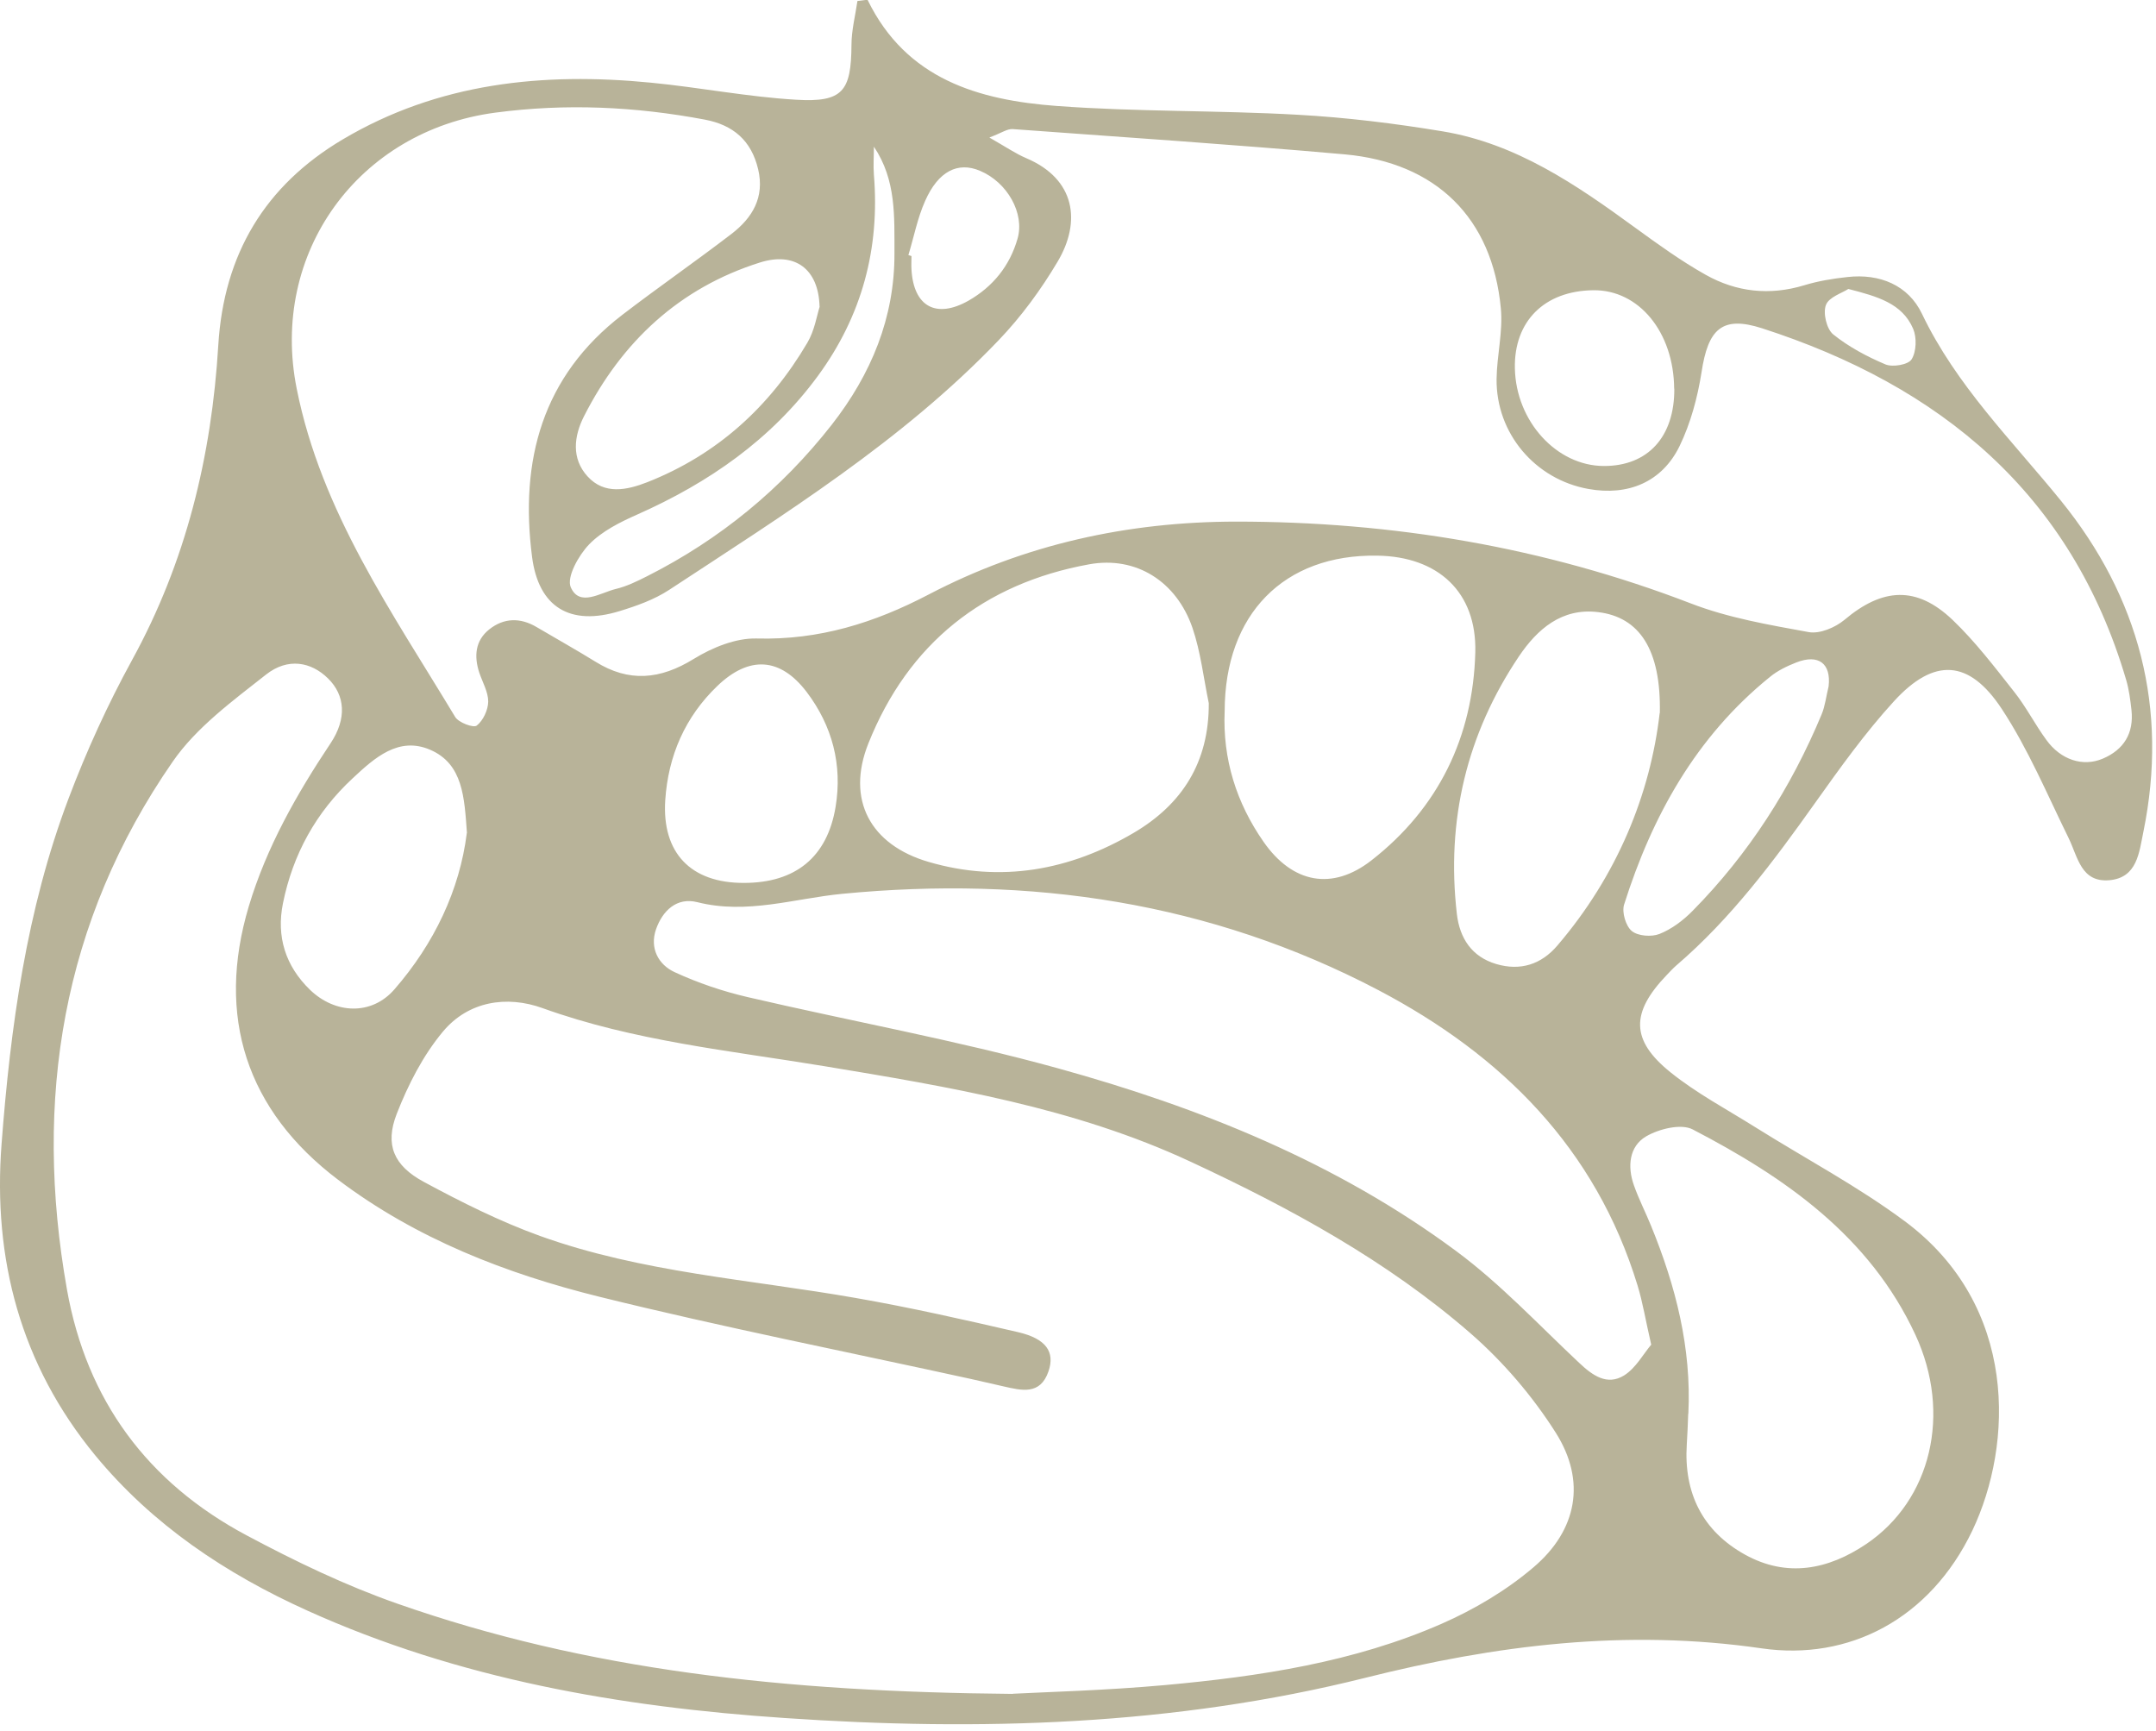 <svg width="152" height="122" viewBox="0 0 152 122" fill="none" xmlns="http://www.w3.org/2000/svg">
  <g clip-path="url(#clip0_105_15)">
    <path
      d="M61.17 -1.95317e-05C63.9 5.6 69.01 7.06 74.5 7.47C80.15 7.89 85.84 7.77 91.5 8.09C94.92 8.28 98.33 8.7 101.71 9.26C106.9 10.12 111.13 13.02 115.28 16.05C116.89 17.22 118.52 18.4 120.25 19.37C122.42 20.59 124.76 20.85 127.2 20.11C128.18 19.81 129.22 19.64 130.24 19.53C132.53 19.27 134.54 20.11 135.5 22.12C137.92 27.18 141.84 31.04 145.3 35.3C150.81 42.1 152.89 49.94 151.11 58.64C150.81 60.09 150.68 61.88 148.71 62.05C146.71 62.22 146.49 60.41 145.84 59.08C144.33 56.01 143 52.82 141.13 49.98C138.82 46.47 136.35 46.35 133.53 49.43C131.49 51.66 129.72 54.14 127.96 56.61C125.04 60.72 122.04 64.75 118.18 68.06C117.94 68.27 117.72 68.51 117.5 68.74C114.97 71.38 114.95 73.32 117.77 75.59C119.62 77.08 121.76 78.21 123.78 79.48C127.29 81.68 130.98 83.63 134.29 86.09C142.31 92.05 141.93 101.83 139.06 107.88C136.07 114.15 130.33 117.09 124.2 116.2C114.63 114.81 105.44 115.97 96.24 118.28C82.77 121.65 69.06 122.05 55.31 121.11C43.73 120.33 32.35 118.37 21.65 113.53C15.9 110.93 10.75 107.49 6.71 102.59C1.45 96.2 -0.51 88.75 0.11 80.65C0.74 72.37 1.87 64.13 4.83 56.3C6.09 52.96 7.59 49.67 9.31 46.53C13.12 39.59 14.92 32.14 15.39 24.33C15.78 17.92 18.68 13.08 24.16 9.83C30.9 5.83 38.28 5.08 45.91 5.83C49.32 6.16 52.7 6.83 56.12 7.03C59.42 7.23 60.01 6.43 60.03 3.17C60.03 2.14 60.3 1.1 60.45 0.07C60.69 0.04 60.93 0.01 61.17 -0.02V-1.95317e-05ZM71.4 119.4C73.68 119.28 77.91 119.17 82.12 118.79C88.8 118.18 95.45 117.18 101.65 114.46C103.95 113.45 106.21 112.11 108.12 110.48C111.2 107.86 111.83 104.4 109.69 101.01C108.05 98.42 105.97 95.99 103.66 93.98C97.78 88.87 90.96 85.16 83.93 81.89C75.75 78.08 66.93 76.62 58.12 75.16C51.45 74.06 44.7 73.39 38.26 71.07C35.72 70.15 33.01 70.58 31.22 72.73C29.82 74.41 28.77 76.47 27.97 78.52C27.12 80.7 27.76 82.17 29.87 83.31C32.52 84.74 35.25 86.11 38.08 87.13C45.26 89.71 52.88 90.19 60.33 91.5C64.17 92.17 67.98 93.03 71.78 93.91C73.75 94.37 74.39 95.3 73.92 96.67C73.34 98.37 72.02 98.02 70.74 97.73C69.96 97.55 69.19 97.38 68.41 97.2C59.7 95.29 50.94 93.56 42.28 91.42C35.69 89.79 29.35 87.33 23.84 83.17C17.37 78.28 15.22 71.65 17.54 63.89C18.79 59.72 20.91 55.99 23.31 52.39C24.46 50.66 24.34 49.01 23.12 47.82C21.94 46.66 20.3 46.34 18.76 47.55C16.4 49.41 13.84 51.28 12.17 53.7C4.37 64.97 2.35 77.53 4.72 90.9C6.11 98.73 10.42 104.52 17.38 108.23C20.81 110.06 24.36 111.77 28.02 113.05C41.42 117.75 55.33 119.27 71.4 119.41V119.4ZM69.76 9.7C70.87 10.33 71.58 10.82 72.35 11.15C75.82 12.62 76.24 15.63 74.56 18.45C73.39 20.42 72 22.32 70.41 23.98C63.62 31.08 55.32 36.23 47.18 41.58C46.13 42.27 44.89 42.71 43.68 43.08C40.2 44.15 37.97 42.82 37.51 39.25C36.64 32.48 38.21 26.54 43.88 22.19C46.41 20.25 49.04 18.43 51.57 16.49C53.04 15.36 53.92 13.92 53.45 11.93C52.97 9.91 51.7 8.81 49.68 8.43C44.78 7.51 39.89 7.28 34.92 7.94C25.26 9.22 19 17.84 20.92 27.41C22.65 36.09 27.66 43.18 32.09 50.54C32.33 50.94 33.38 51.33 33.61 51.15C34.06 50.8 34.41 50.05 34.42 49.46C34.42 48.78 34.02 48.1 33.79 47.42C33.41 46.26 33.5 45.16 34.49 44.37C35.52 43.55 36.68 43.52 37.84 44.21C39.21 45.02 40.61 45.8 41.97 46.64C44.34 48.12 46.54 47.91 48.91 46.45C50.21 45.65 51.87 44.97 53.35 45.01C57.74 45.13 61.65 43.91 65.47 41.91C72.24 38.37 79.51 36.78 87.14 36.77C98.17 36.77 108.87 38.56 119.21 42.54C121.85 43.56 124.72 44.05 127.52 44.56C128.29 44.7 129.38 44.24 130.03 43.7C132.72 41.43 135.12 41.28 137.66 43.7C139.26 45.23 140.63 47.03 142.01 48.78C142.85 49.84 143.47 51.07 144.27 52.16C145.28 53.56 146.84 54.08 148.25 53.48C149.73 52.85 150.45 51.69 150.27 50.05C150.19 49.34 150.1 48.62 149.9 47.94C146.04 34.81 136.8 27.2 124.22 23.14C121.39 22.23 120.42 23.21 119.96 26.24C119.68 28.02 119.19 29.84 118.41 31.45C117.17 33.99 114.78 34.97 111.99 34.47C108.23 33.8 105.47 30.55 105.51 26.72C105.53 25.05 105.97 23.37 105.81 21.73C105.21 15.37 101.26 11.46 94.79 10.88C87 10.19 79.2 9.67 71.4 9.1C71.01 9.07 70.6 9.38 69.76 9.69V9.7ZM116.41 94.78C116.02 93.1 115.82 91.83 115.45 90.62C112.49 80.94 105.9 74.38 97.18 69.8C85.31 63.57 72.62 61.73 59.37 63.01C55.99 63.34 52.66 64.48 49.17 63.6C47.71 63.23 46.71 64.2 46.25 65.51C45.79 66.83 46.41 68 47.56 68.53C49.2 69.29 50.95 69.88 52.71 70.29C60 71.99 67.39 73.32 74.59 75.31C84.61 78.08 94.24 81.95 102.67 88.2C105.79 90.51 108.48 93.4 111.33 96.07C112.27 96.96 113.3 97.7 114.5 96.96C115.33 96.44 115.86 95.44 116.42 94.78H116.41ZM119.02 99.67C118.99 100.39 118.97 101.11 118.92 101.82C118.7 105.25 120.03 107.93 123.02 109.59C125.98 111.23 128.88 110.66 131.58 108.84C136.15 105.75 137.61 99.65 135.04 94.1C131.81 87.14 125.86 83.01 119.34 79.62C118.52 79.19 116.96 79.58 116.05 80.11C114.86 80.81 114.72 82.23 115.19 83.55C115.53 84.52 116.01 85.45 116.4 86.41C118.14 90.66 119.26 95.03 119.03 99.67H119.02ZM85.22 49.57C84.85 47.79 84.65 45.96 84.07 44.26C82.95 41.01 80.12 39.18 76.79 39.78C69.35 41.13 64.03 45.37 61.22 52.41C59.64 56.37 61.35 59.56 65.47 60.76C70.56 62.25 75.42 61.36 79.93 58.71C83.34 56.7 85.24 53.74 85.22 49.57ZM86.34 50.12C86.19 53.51 87.17 56.6 89.08 59.34C91.12 62.27 93.92 62.81 96.69 60.65C101.42 56.96 103.85 51.94 104.01 45.99C104.12 41.73 101.38 39.23 97.1 39.17C90.51 39.06 86.35 43.3 86.34 50.13V50.12ZM117.02 50.27C117.11 45.8 115.59 43.5 112.66 43.15C110.1 42.84 108.38 44.36 107.1 46.25C103.4 51.74 101.95 57.84 102.71 64.43C102.91 66.14 103.76 67.45 105.49 67.96C107.19 68.46 108.66 67.99 109.8 66.65C114.02 61.72 116.35 55.98 117.01 50.26L117.02 50.27ZM32.92 58.73C32.74 56.21 32.64 53.86 30.34 52.86C28.11 51.89 26.41 53.42 24.87 54.86C22.28 57.26 20.65 60.22 19.95 63.67C19.47 66.03 20.13 68.1 21.85 69.77C23.63 71.49 26.2 71.6 27.81 69.74C30.62 66.51 32.41 62.73 32.91 58.73H32.92ZM57.78 21.61C57.71 18.96 56.04 17.72 53.56 18.51C47.9 20.3 43.85 24.08 41.18 29.33C40.46 30.74 40.27 32.32 41.42 33.58C42.61 34.89 44.18 34.56 45.64 33.99C50.56 32.05 54.26 28.68 56.92 24.16C57.43 23.3 57.59 22.23 57.79 21.61H57.78ZM52.45 62.24C56.07 62.24 58.32 60.44 58.91 56.88C59.4 53.92 58.68 51.17 56.87 48.78C55.01 46.34 52.82 46.2 50.57 48.36C48.3 50.54 47.11 53.27 46.9 56.41C46.66 60.12 48.7 62.25 52.44 62.24H52.45ZM128.92 48.37C129.1 46.79 128.22 46.08 126.64 46.7C125.98 46.96 125.31 47.28 124.77 47.73C119.58 51.93 116.48 57.51 114.5 63.77C114.33 64.31 114.62 65.28 115.04 65.63C115.48 65.99 116.43 66.06 116.99 65.84C117.85 65.5 118.66 64.89 119.32 64.22C123.28 60.21 126.27 55.54 128.43 50.35C128.67 49.77 128.74 49.12 128.92 48.38V48.37ZM61.61 10.36C61.61 11.01 61.56 11.67 61.61 12.31C62.04 17.52 60.77 22.26 57.67 26.49C54.37 30.99 49.97 34.03 44.93 36.27C43.71 36.81 42.43 37.45 41.53 38.38C40.79 39.15 39.93 40.69 40.24 41.4C40.86 42.81 42.33 41.78 43.41 41.52C44.17 41.34 44.91 40.98 45.62 40.62C50.75 38.03 55.09 34.47 58.64 29.94C61.42 26.38 63.08 22.39 63.06 17.84C63.05 15.3 63.2 12.7 61.61 10.34V10.36ZM118.03 27.4C118 23.41 115.54 20.42 112.33 20.46C108.88 20.5 106.73 22.65 106.8 25.97C106.88 29.7 109.74 32.84 113.07 32.85C116.18 32.86 118.06 30.79 118.04 27.4H118.03ZM64.04 17.98L64.26 18.05C64.26 18.37 64.24 18.69 64.26 19C64.41 21.61 66 22.49 68.29 21.19C70.01 20.2 71.19 18.74 71.74 16.82C72.25 15.04 71.02 12.85 69.09 12.04C67.54 11.38 66.15 12.06 65.22 14.17C64.68 15.38 64.43 16.71 64.04 17.99V17.98ZM130.31 20.37C129.87 20.66 128.94 20.94 128.73 21.5C128.51 22.07 128.78 23.2 129.24 23.57C130.33 24.45 131.63 25.14 132.93 25.69C133.44 25.9 134.54 25.71 134.77 25.33C135.11 24.78 135.14 23.8 134.88 23.18C134.11 21.38 132.36 20.9 130.31 20.37Z"
      fill="#b8b399" />
  </g>
</svg>